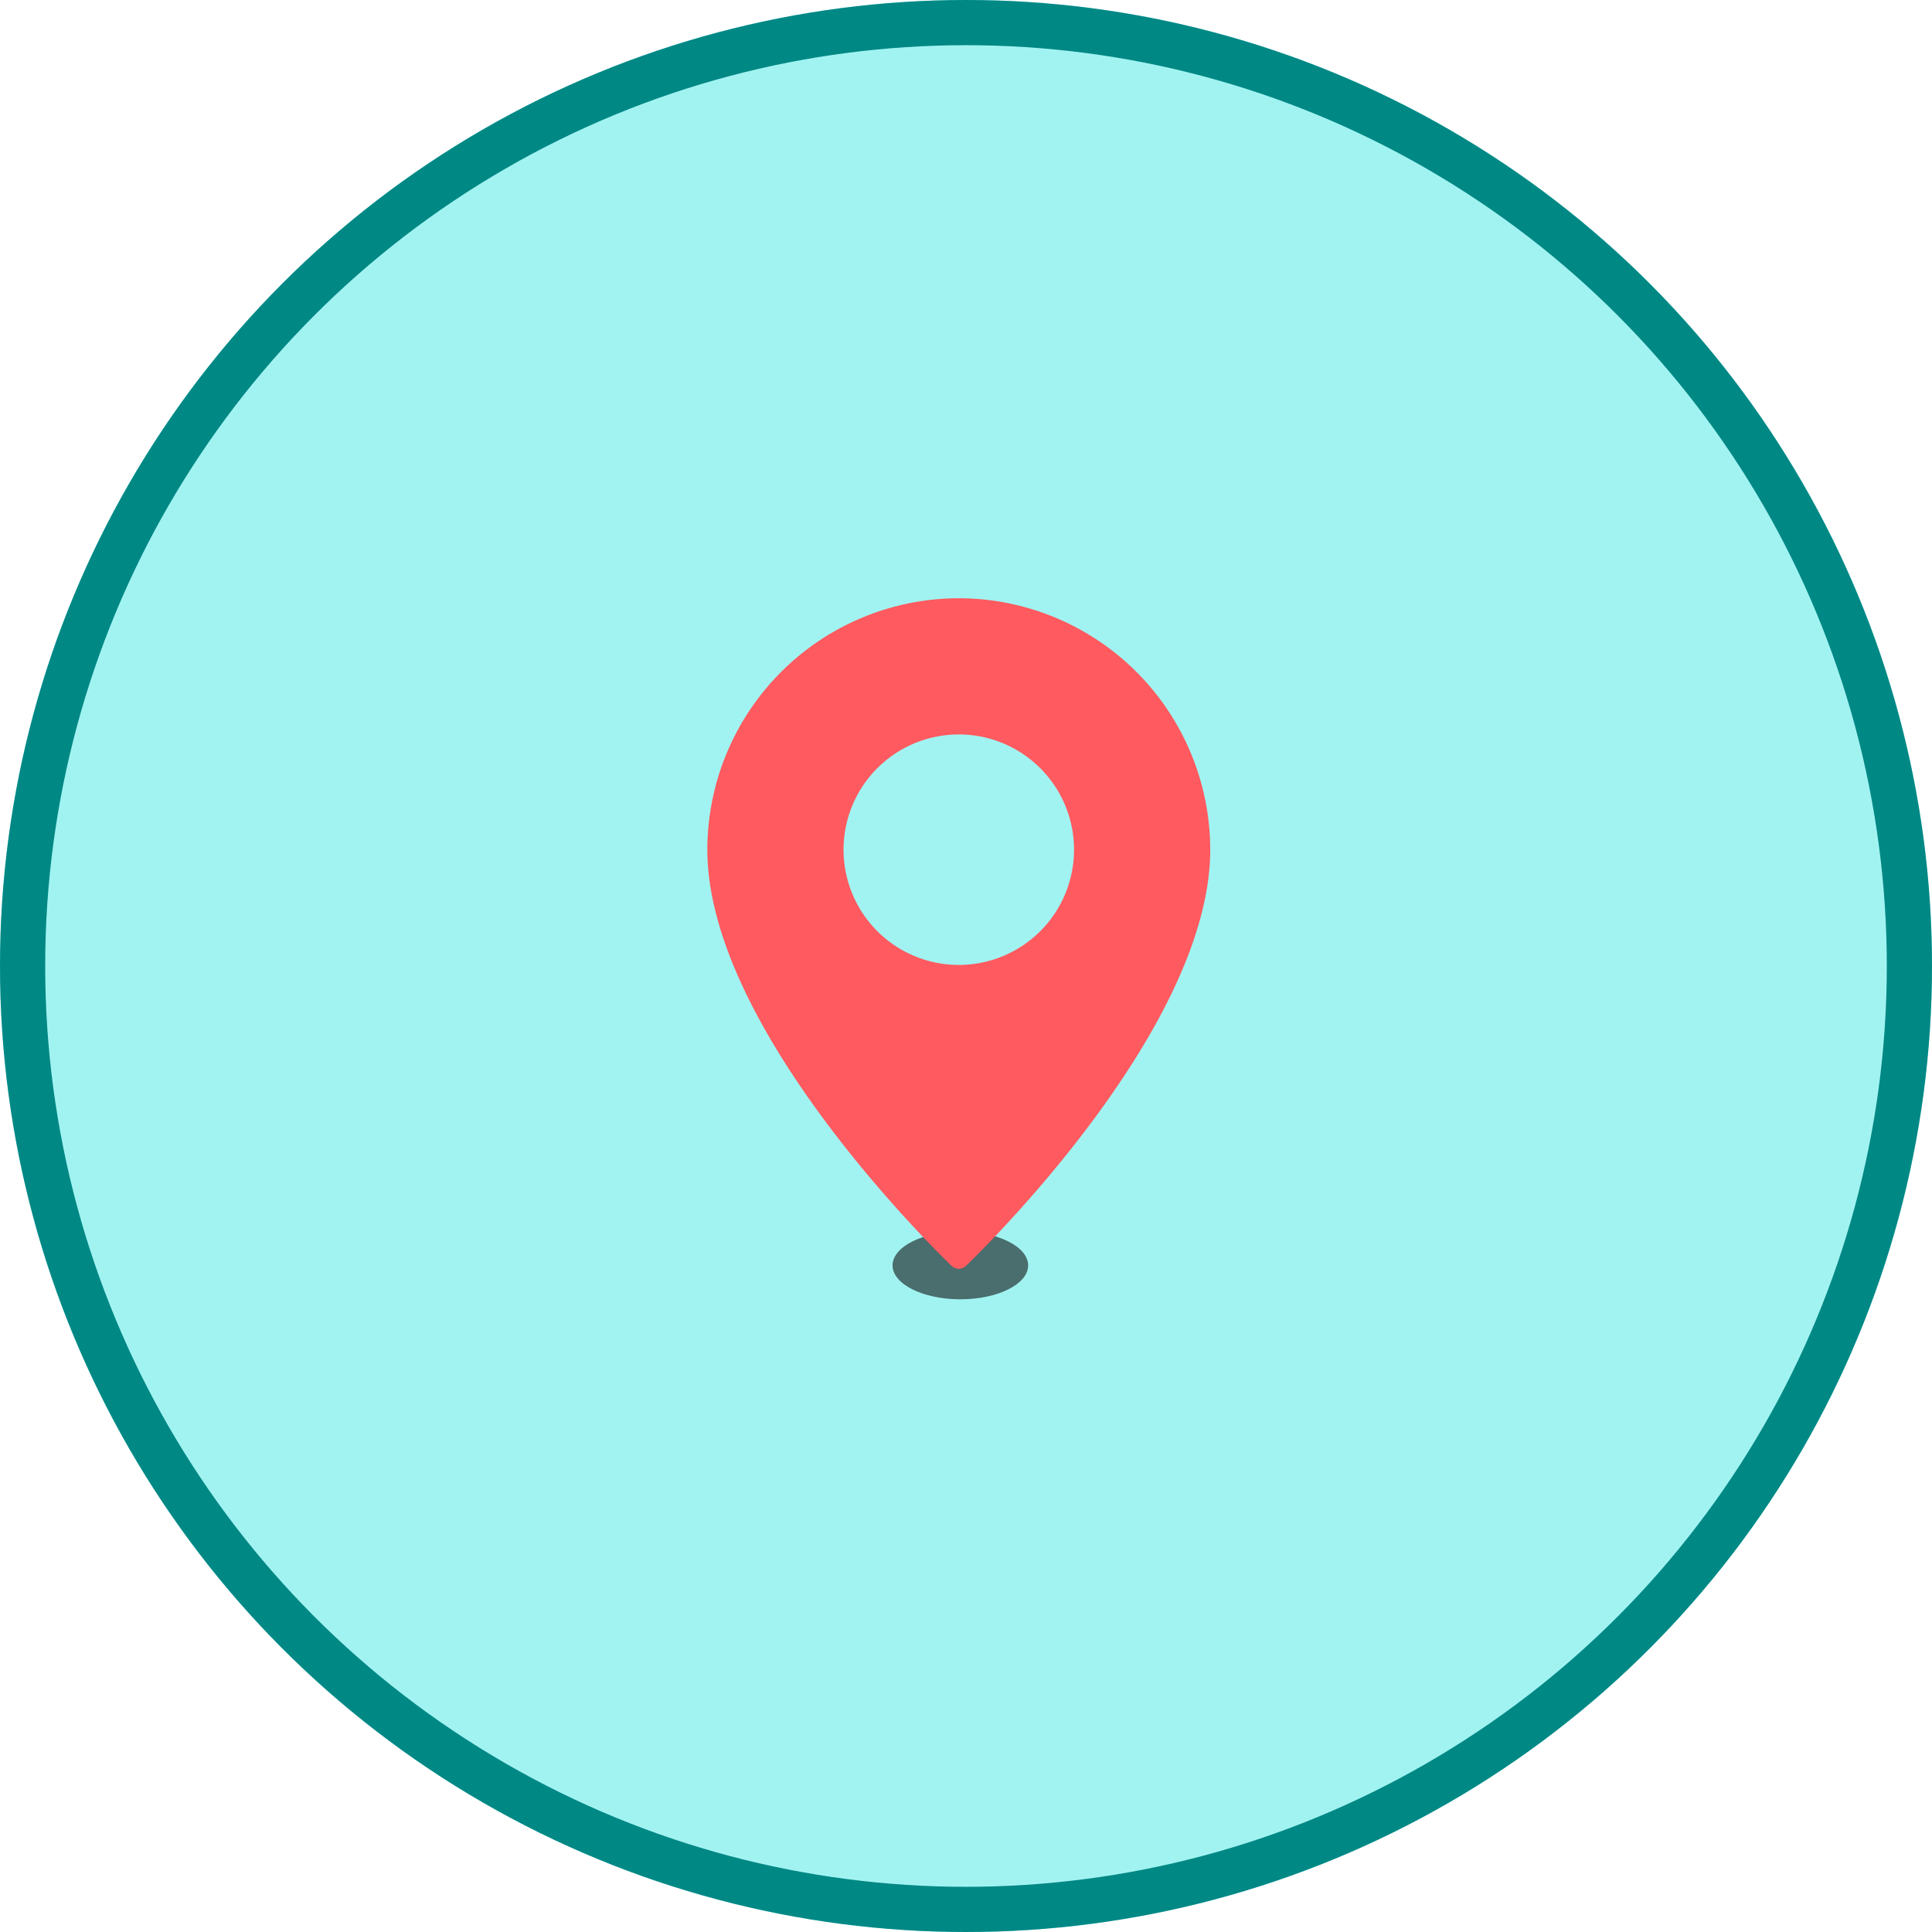 <svg id="Group_38784" data-name="Group 38784" xmlns="http://www.w3.org/2000/svg" width="171" height="171" viewBox="0 0 171 171">
  <g id="Ellipse_361" data-name="Ellipse 361" fill="rgba(83,233,230,0.54)" stroke="#008885" stroke-width="4">
    <circle cx="85.5" cy="85.5" r="85.5" stroke="none"/>
    <circle cx="85.5" cy="85.5" r="83.5" fill="none"/>
  </g>
  <g id="Group_38783" data-name="Group 38783">
    <ellipse id="Ellipse_423" data-name="Ellipse 423" cx="6" cy="3" rx="6" ry="3" transform="translate(79 109)" opacity="0.55"/>
    <g id="Pin" transform="translate(62.607 52.95)">
      <path id="Path_29835" data-name="Path 29835" d="M30.255,0A22.284,22.284,0,0,0,8,22.255C8,38.232,28.734,58.243,29.615,59.087a.918.918,0,0,0,1.28,0c.881-.844,21.615-20.855,21.615-36.832A22.284,22.284,0,0,0,30.255,0Zm0,32.455a10.2,10.2,0,1,1,10.2-10.2A10.2,10.2,0,0,1,30.255,32.455Z" transform="translate(-8)" fill="#ff5a5f"/>
    </g>
  </g>
</svg>
